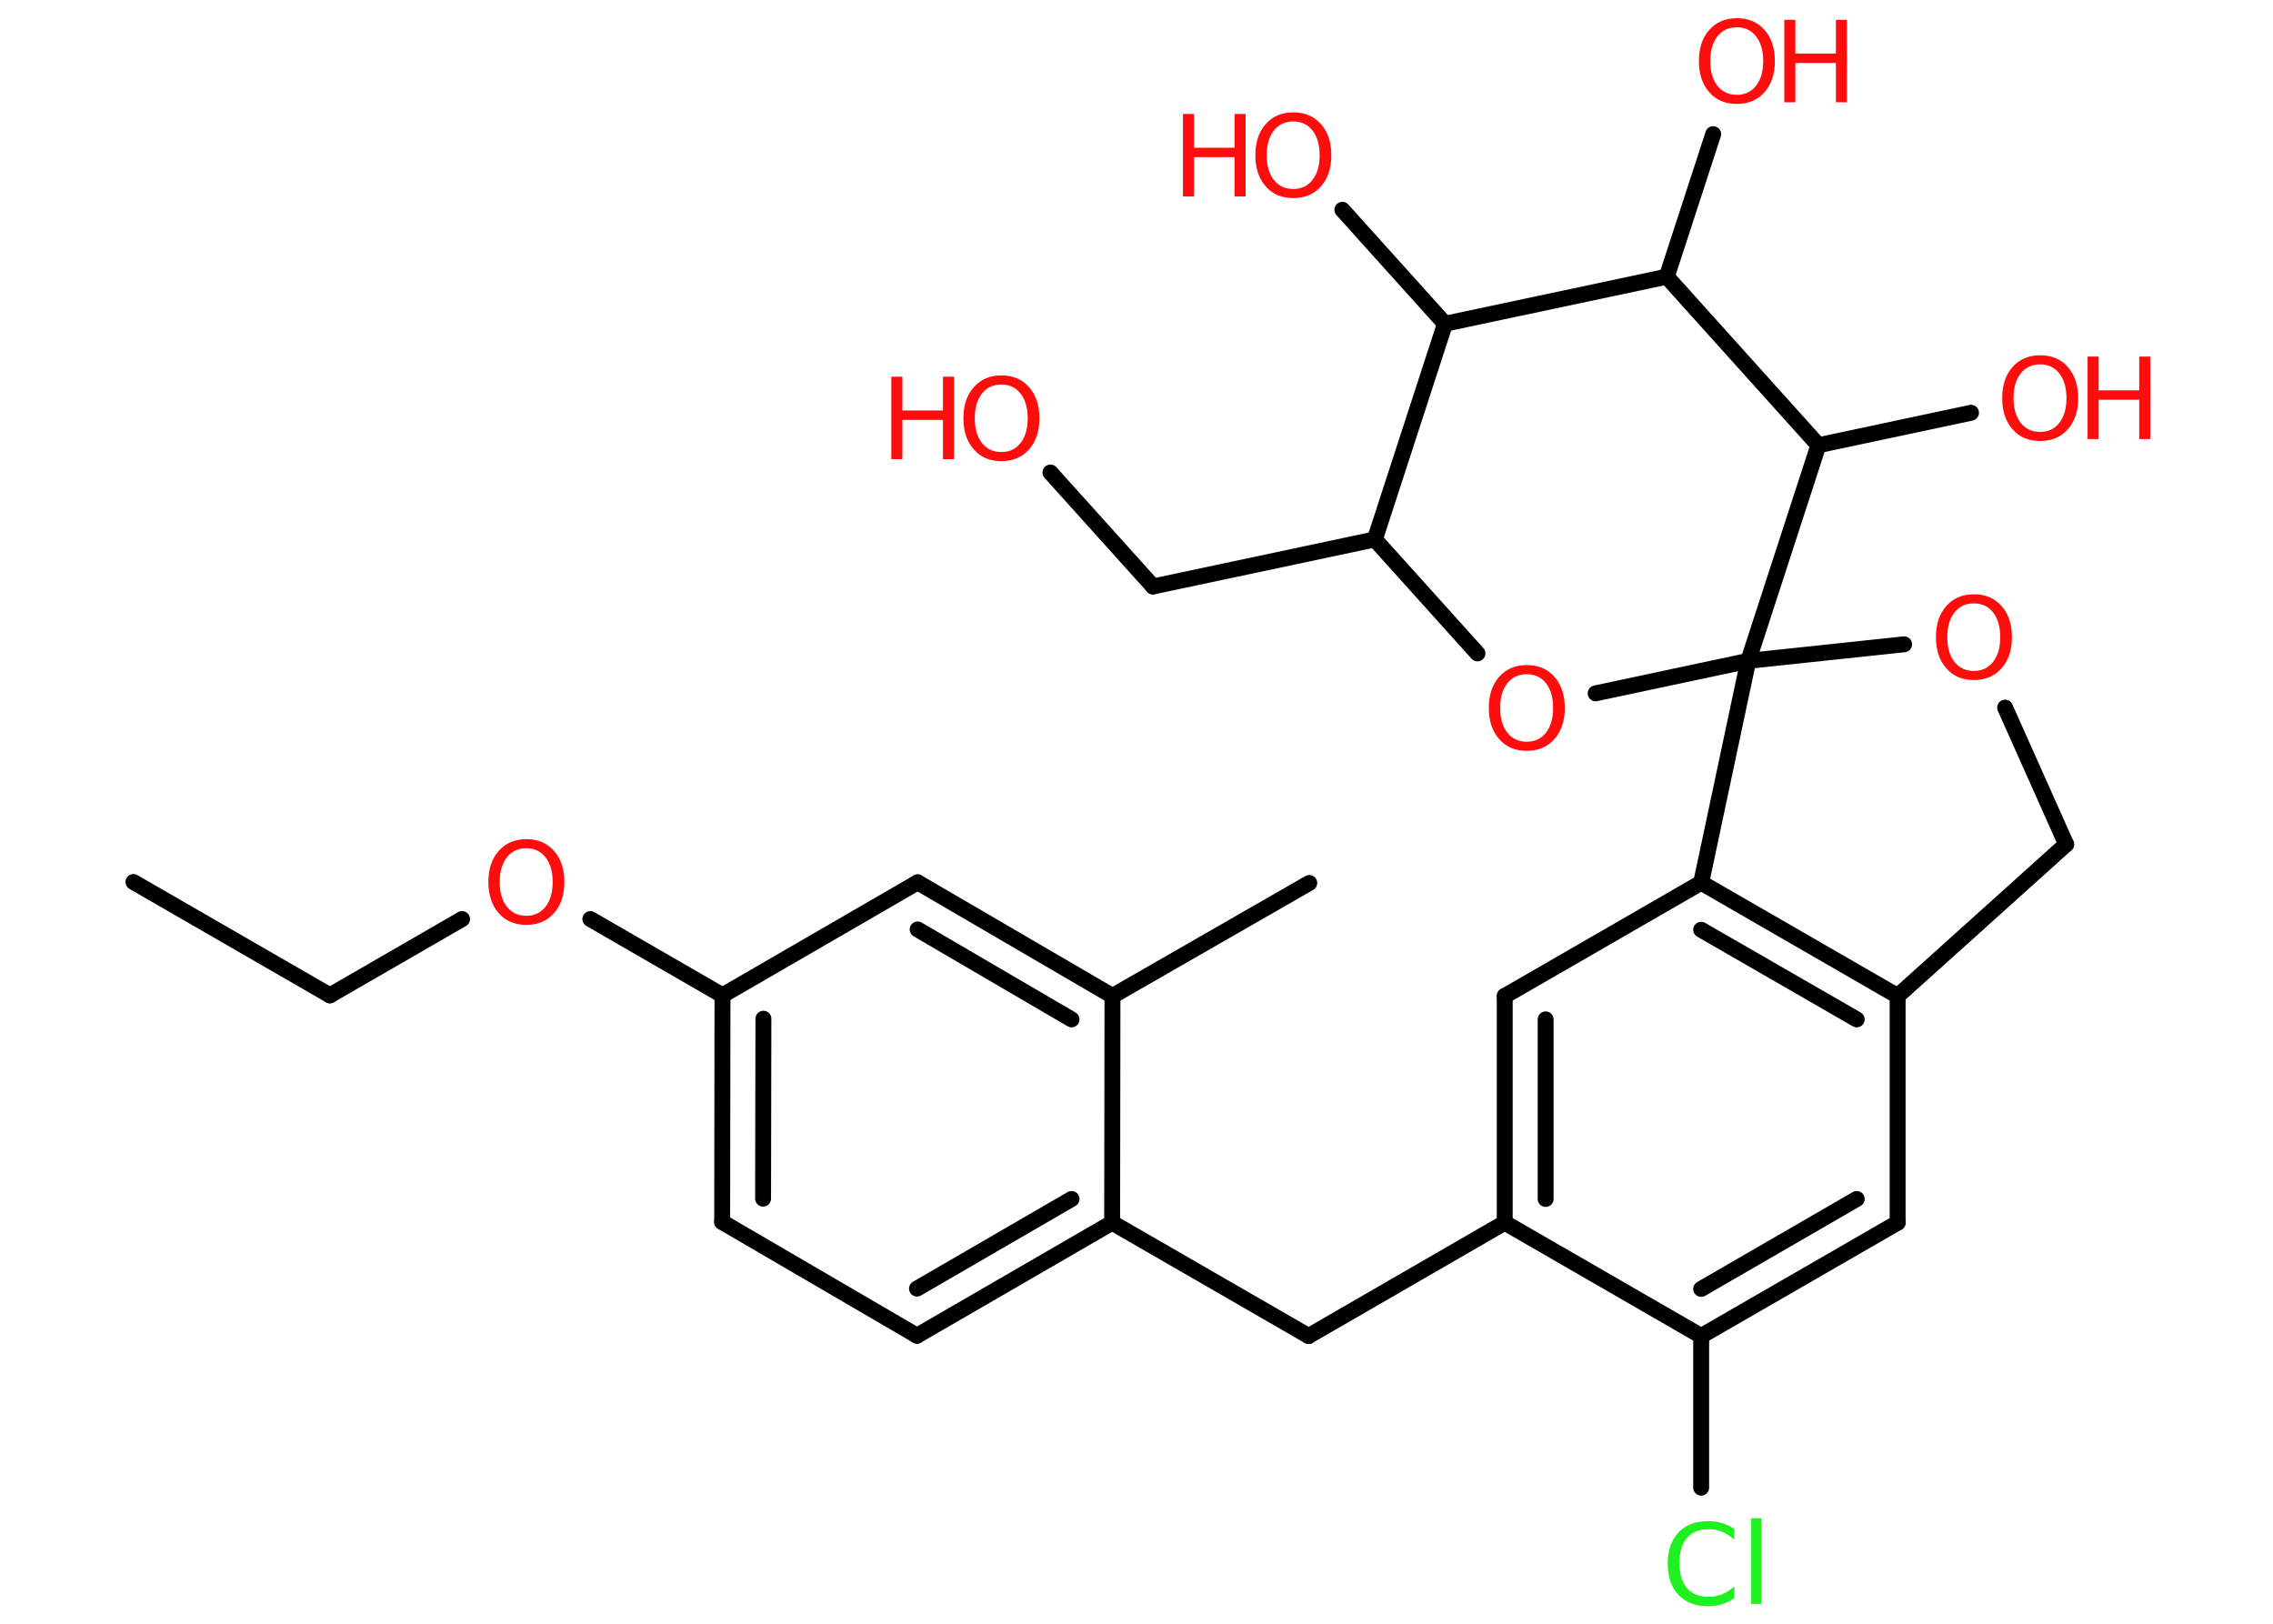 <?xml version='1.0' encoding='UTF-8'?>
<!DOCTYPE svg PUBLIC "-//W3C//DTD SVG 1.1//EN" "http://www.w3.org/Graphics/SVG/1.1/DTD/svg11.dtd">
<svg version='1.2' xmlns='http://www.w3.org/2000/svg' xmlns:xlink='http://www.w3.org/1999/xlink' width='70.0mm' height='50.0mm' viewBox='0 0 70.0 50.0'>
  <desc>Generated by the Chemistry Development Kit (http://github.com/cdk)</desc>
  <g stroke-linecap='round' stroke-linejoin='round' stroke='#000000' stroke-width='.49' fill='#FF0D0D'>
    <rect x='.0' y='.0' width='70.0' height='50.0' fill='#FFFFFF' stroke='none'/>
    <g id='mol1' class='mol'>
      <line id='mol1bnd1' class='bond' x1='4.11' y1='27.16' x2='10.16' y2='30.65'/>
      <line id='mol1bnd2' class='bond' x1='10.16' y1='30.65' x2='14.23' y2='28.3'/>
      <line id='mol1bnd3' class='bond' x1='18.18' y1='28.3' x2='22.25' y2='30.65'/>
      <g id='mol1bnd4' class='bond'>
        <line x1='22.25' y1='30.65' x2='22.24' y2='37.63'/>
        <line x1='23.51' y1='31.37' x2='23.5' y2='36.91'/>
      </g>
      <line id='mol1bnd5' class='bond' x1='22.24' y1='37.63' x2='28.24' y2='41.13'/>
      <g id='mol1bnd6' class='bond'>
        <line x1='28.24' y1='41.13' x2='34.25' y2='37.65'/>
        <line x1='28.24' y1='39.68' x2='33.0' y2='36.92'/>
      </g>
      <line id='mol1bnd7' class='bond' x1='34.25' y1='37.65' x2='40.3' y2='41.14'/>
      <line id='mol1bnd8' class='bond' x1='40.3' y1='41.14' x2='46.34' y2='37.65'/>
      <g id='mol1bnd9' class='bond'>
        <line x1='46.34' y1='30.67' x2='46.34' y2='37.65'/>
        <line x1='47.6' y1='31.39' x2='47.6' y2='36.92'/>
      </g>
      <line id='mol1bnd10' class='bond' x1='46.34' y1='30.67' x2='52.39' y2='27.18'/>
      <g id='mol1bnd11' class='bond'>
        <line x1='58.44' y1='30.67' x2='52.39' y2='27.18'/>
        <line x1='57.18' y1='31.39' x2='52.39' y2='28.63'/>
      </g>
      <line id='mol1bnd12' class='bond' x1='58.44' y1='30.67' x2='58.44' y2='37.65'/>
      <g id='mol1bnd13' class='bond'>
        <line x1='52.39' y1='41.14' x2='58.44' y2='37.65'/>
        <line x1='52.39' y1='39.69' x2='57.18' y2='36.92'/>
      </g>
      <line id='mol1bnd14' class='bond' x1='46.34' y1='37.65' x2='52.39' y2='41.14'/>
      <line id='mol1bnd15' class='bond' x1='52.39' y1='41.14' x2='52.39' y2='45.81'/>
      <line id='mol1bnd16' class='bond' x1='58.44' y1='30.67' x2='63.63' y2='26.0'/>
      <line id='mol1bnd17' class='bond' x1='63.63' y1='26.0' x2='61.75' y2='21.79'/>
      <line id='mol1bnd18' class='bond' x1='58.64' y1='19.84' x2='53.84' y2='20.35'/>
      <line id='mol1bnd19' class='bond' x1='52.39' y1='27.18' x2='53.84' y2='20.35'/>
      <line id='mol1bnd20' class='bond' x1='53.84' y1='20.35' x2='49.14' y2='21.35'/>
      <line id='mol1bnd21' class='bond' x1='45.5' y1='20.12' x2='42.34' y2='16.61'/>
      <line id='mol1bnd22' class='bond' x1='42.34' y1='16.61' x2='35.51' y2='18.06'/>
      <line id='mol1bnd23' class='bond' x1='35.51' y1='18.06' x2='32.35' y2='14.55'/>
      <line id='mol1bnd24' class='bond' x1='42.34' y1='16.61' x2='44.5' y2='9.97'/>
      <line id='mol1bnd25' class='bond' x1='44.5' y1='9.97' x2='41.34' y2='6.46'/>
      <line id='mol1bnd26' class='bond' x1='44.5' y1='9.97' x2='51.33' y2='8.52'/>
      <line id='mol1bnd27' class='bond' x1='51.33' y1='8.52' x2='52.76' y2='4.13'/>
      <line id='mol1bnd28' class='bond' x1='51.33' y1='8.52' x2='56.0' y2='13.71'/>
      <line id='mol1bnd29' class='bond' x1='53.84' y1='20.35' x2='56.0' y2='13.71'/>
      <line id='mol1bnd30' class='bond' x1='56.0' y1='13.71' x2='60.7' y2='12.71'/>
      <line id='mol1bnd31' class='bond' x1='34.25' y1='37.65' x2='34.26' y2='30.67'/>
      <line id='mol1bnd32' class='bond' x1='34.26' y1='30.67' x2='40.32' y2='27.19'/>
      <g id='mol1bnd33' class='bond'>
        <line x1='34.26' y1='30.67' x2='28.26' y2='27.17'/>
        <line x1='33.0' y1='31.39' x2='28.26' y2='28.62'/>
      </g>
      <line id='mol1bnd34' class='bond' x1='22.25' y1='30.65' x2='28.26' y2='27.17'/>
      <path id='mol1atm3' class='atom' d='M16.21 26.12q-.38 .0 -.6 .28q-.22 .28 -.22 .76q.0 .48 .22 .76q.22 .28 .6 .28q.37 .0 .59 -.28q.22 -.28 .22 -.76q.0 -.48 -.22 -.76q-.22 -.28 -.59 -.28zM16.21 25.84q.53 .0 .85 .36q.32 .36 .32 .96q.0 .6 -.32 .96q-.32 .36 -.85 .36q-.54 .0 -.85 -.36q-.32 -.36 -.32 -.96q.0 -.6 .32 -.96q.32 -.36 .85 -.36z' stroke='none'/>
      <path id='mol1atm15' class='atom' d='M53.41 47.05v.36q-.18 -.16 -.37 -.24q-.19 -.08 -.42 -.08q-.43 .0 -.67 .27q-.23 .27 -.23 .77q.0 .5 .23 .77q.23 .27 .67 .27q.22 .0 .42 -.08q.19 -.08 .37 -.24v.36q-.18 .13 -.38 .19q-.2 .06 -.43 .06q-.58 .0 -.91 -.35q-.33 -.35 -.33 -.96q.0 -.61 .33 -.96q.33 -.35 .91 -.35q.23 .0 .43 .06q.2 .06 .38 .18zM53.93 46.75h.31v2.64h-.31v-2.64z' stroke='none' fill='#1FF01F'/>
      <path id='mol1atm17' class='atom' d='M60.79 18.58q-.38 .0 -.6 .28q-.22 .28 -.22 .76q.0 .48 .22 .76q.22 .28 .6 .28q.37 .0 .59 -.28q.22 -.28 .22 -.76q.0 -.48 -.22 -.76q-.22 -.28 -.59 -.28zM60.79 18.3q.53 .0 .85 .36q.32 .36 .32 .96q.0 .6 -.32 .96q-.32 .36 -.85 .36q-.54 .0 -.85 -.36q-.32 -.36 -.32 -.96q.0 -.6 .32 -.96q.32 -.36 .85 -.36z' stroke='none'/>
      <path id='mol1atm19' class='atom' d='M47.02 20.76q-.38 .0 -.6 .28q-.22 .28 -.22 .76q.0 .48 .22 .76q.22 .28 .6 .28q.37 .0 .59 -.28q.22 -.28 .22 -.76q.0 -.48 -.22 -.76q-.22 -.28 -.59 -.28zM47.02 20.48q.53 .0 .85 .36q.32 .36 .32 .96q.0 .6 -.32 .96q-.32 .36 -.85 .36q-.54 .0 -.85 -.36q-.32 -.36 -.32 -.96q.0 -.6 .32 -.96q.32 -.36 .85 -.36z' stroke='none'/>
      <g id='mol1atm22' class='atom'>
        <path d='M30.84 11.84q-.38 .0 -.6 .28q-.22 .28 -.22 .76q.0 .48 .22 .76q.22 .28 .6 .28q.37 .0 .59 -.28q.22 -.28 .22 -.76q.0 -.48 -.22 -.76q-.22 -.28 -.59 -.28zM30.84 11.56q.53 .0 .85 .36q.32 .36 .32 .96q.0 .6 -.32 .96q-.32 .36 -.85 .36q-.54 .0 -.85 -.36q-.32 -.36 -.32 -.96q.0 -.6 .32 -.96q.32 -.36 .85 -.36z' stroke='none'/>
        <path d='M27.45 11.6h.34v1.04h1.25v-1.04h.34v2.54h-.34v-1.21h-1.25v1.21h-.34v-2.54z' stroke='none'/>
      </g>
      <g id='mol1atm24' class='atom'>
        <path d='M39.83 3.74q-.38 .0 -.6 .28q-.22 .28 -.22 .76q.0 .48 .22 .76q.22 .28 .6 .28q.37 .0 .59 -.28q.22 -.28 .22 -.76q.0 -.48 -.22 -.76q-.22 -.28 -.59 -.28zM39.83 3.46q.53 .0 .85 .36q.32 .36 .32 .96q.0 .6 -.32 .96q-.32 .36 -.85 .36q-.54 .0 -.85 -.36q-.32 -.36 -.32 -.96q.0 -.6 .32 -.96q.32 -.36 .85 -.36z' stroke='none'/>
        <path d='M36.43 3.51h.34v1.04h1.25v-1.04h.34v2.54h-.34v-1.21h-1.25v1.21h-.34v-2.54z' stroke='none'/>
      </g>
      <g id='mol1atm26' class='atom'>
        <path d='M53.49 .84q-.38 .0 -.6 .28q-.22 .28 -.22 .76q.0 .48 .22 .76q.22 .28 .6 .28q.37 .0 .59 -.28q.22 -.28 .22 -.76q.0 -.48 -.22 -.76q-.22 -.28 -.59 -.28zM53.49 .56q.53 .0 .85 .36q.32 .36 .32 .96q.0 .6 -.32 .96q-.32 .36 -.85 .36q-.54 .0 -.85 -.36q-.32 -.36 -.32 -.96q.0 -.6 .32 -.96q.32 -.36 .85 -.36z' stroke='none'/>
        <path d='M54.95 .61h.34v1.04h1.25v-1.04h.34v2.54h-.34v-1.21h-1.25v1.21h-.34v-2.54z' stroke='none'/>
      </g>
      <g id='mol1atm28' class='atom'>
        <path d='M62.83 11.22q-.38 .0 -.6 .28q-.22 .28 -.22 .76q.0 .48 .22 .76q.22 .28 .6 .28q.37 .0 .59 -.28q.22 -.28 .22 -.76q.0 -.48 -.22 -.76q-.22 -.28 -.59 -.28zM62.83 10.94q.53 .0 .85 .36q.32 .36 .32 .96q.0 .6 -.32 .96q-.32 .36 -.85 .36q-.54 .0 -.85 -.36q-.32 -.36 -.32 -.96q.0 -.6 .32 -.96q.32 -.36 .85 -.36z' stroke='none'/>
        <path d='M64.29 10.98h.34v1.04h1.25v-1.04h.34v2.54h-.34v-1.21h-1.25v1.21h-.34v-2.54z' stroke='none'/>
      </g>
    </g>
  </g>
</svg>
